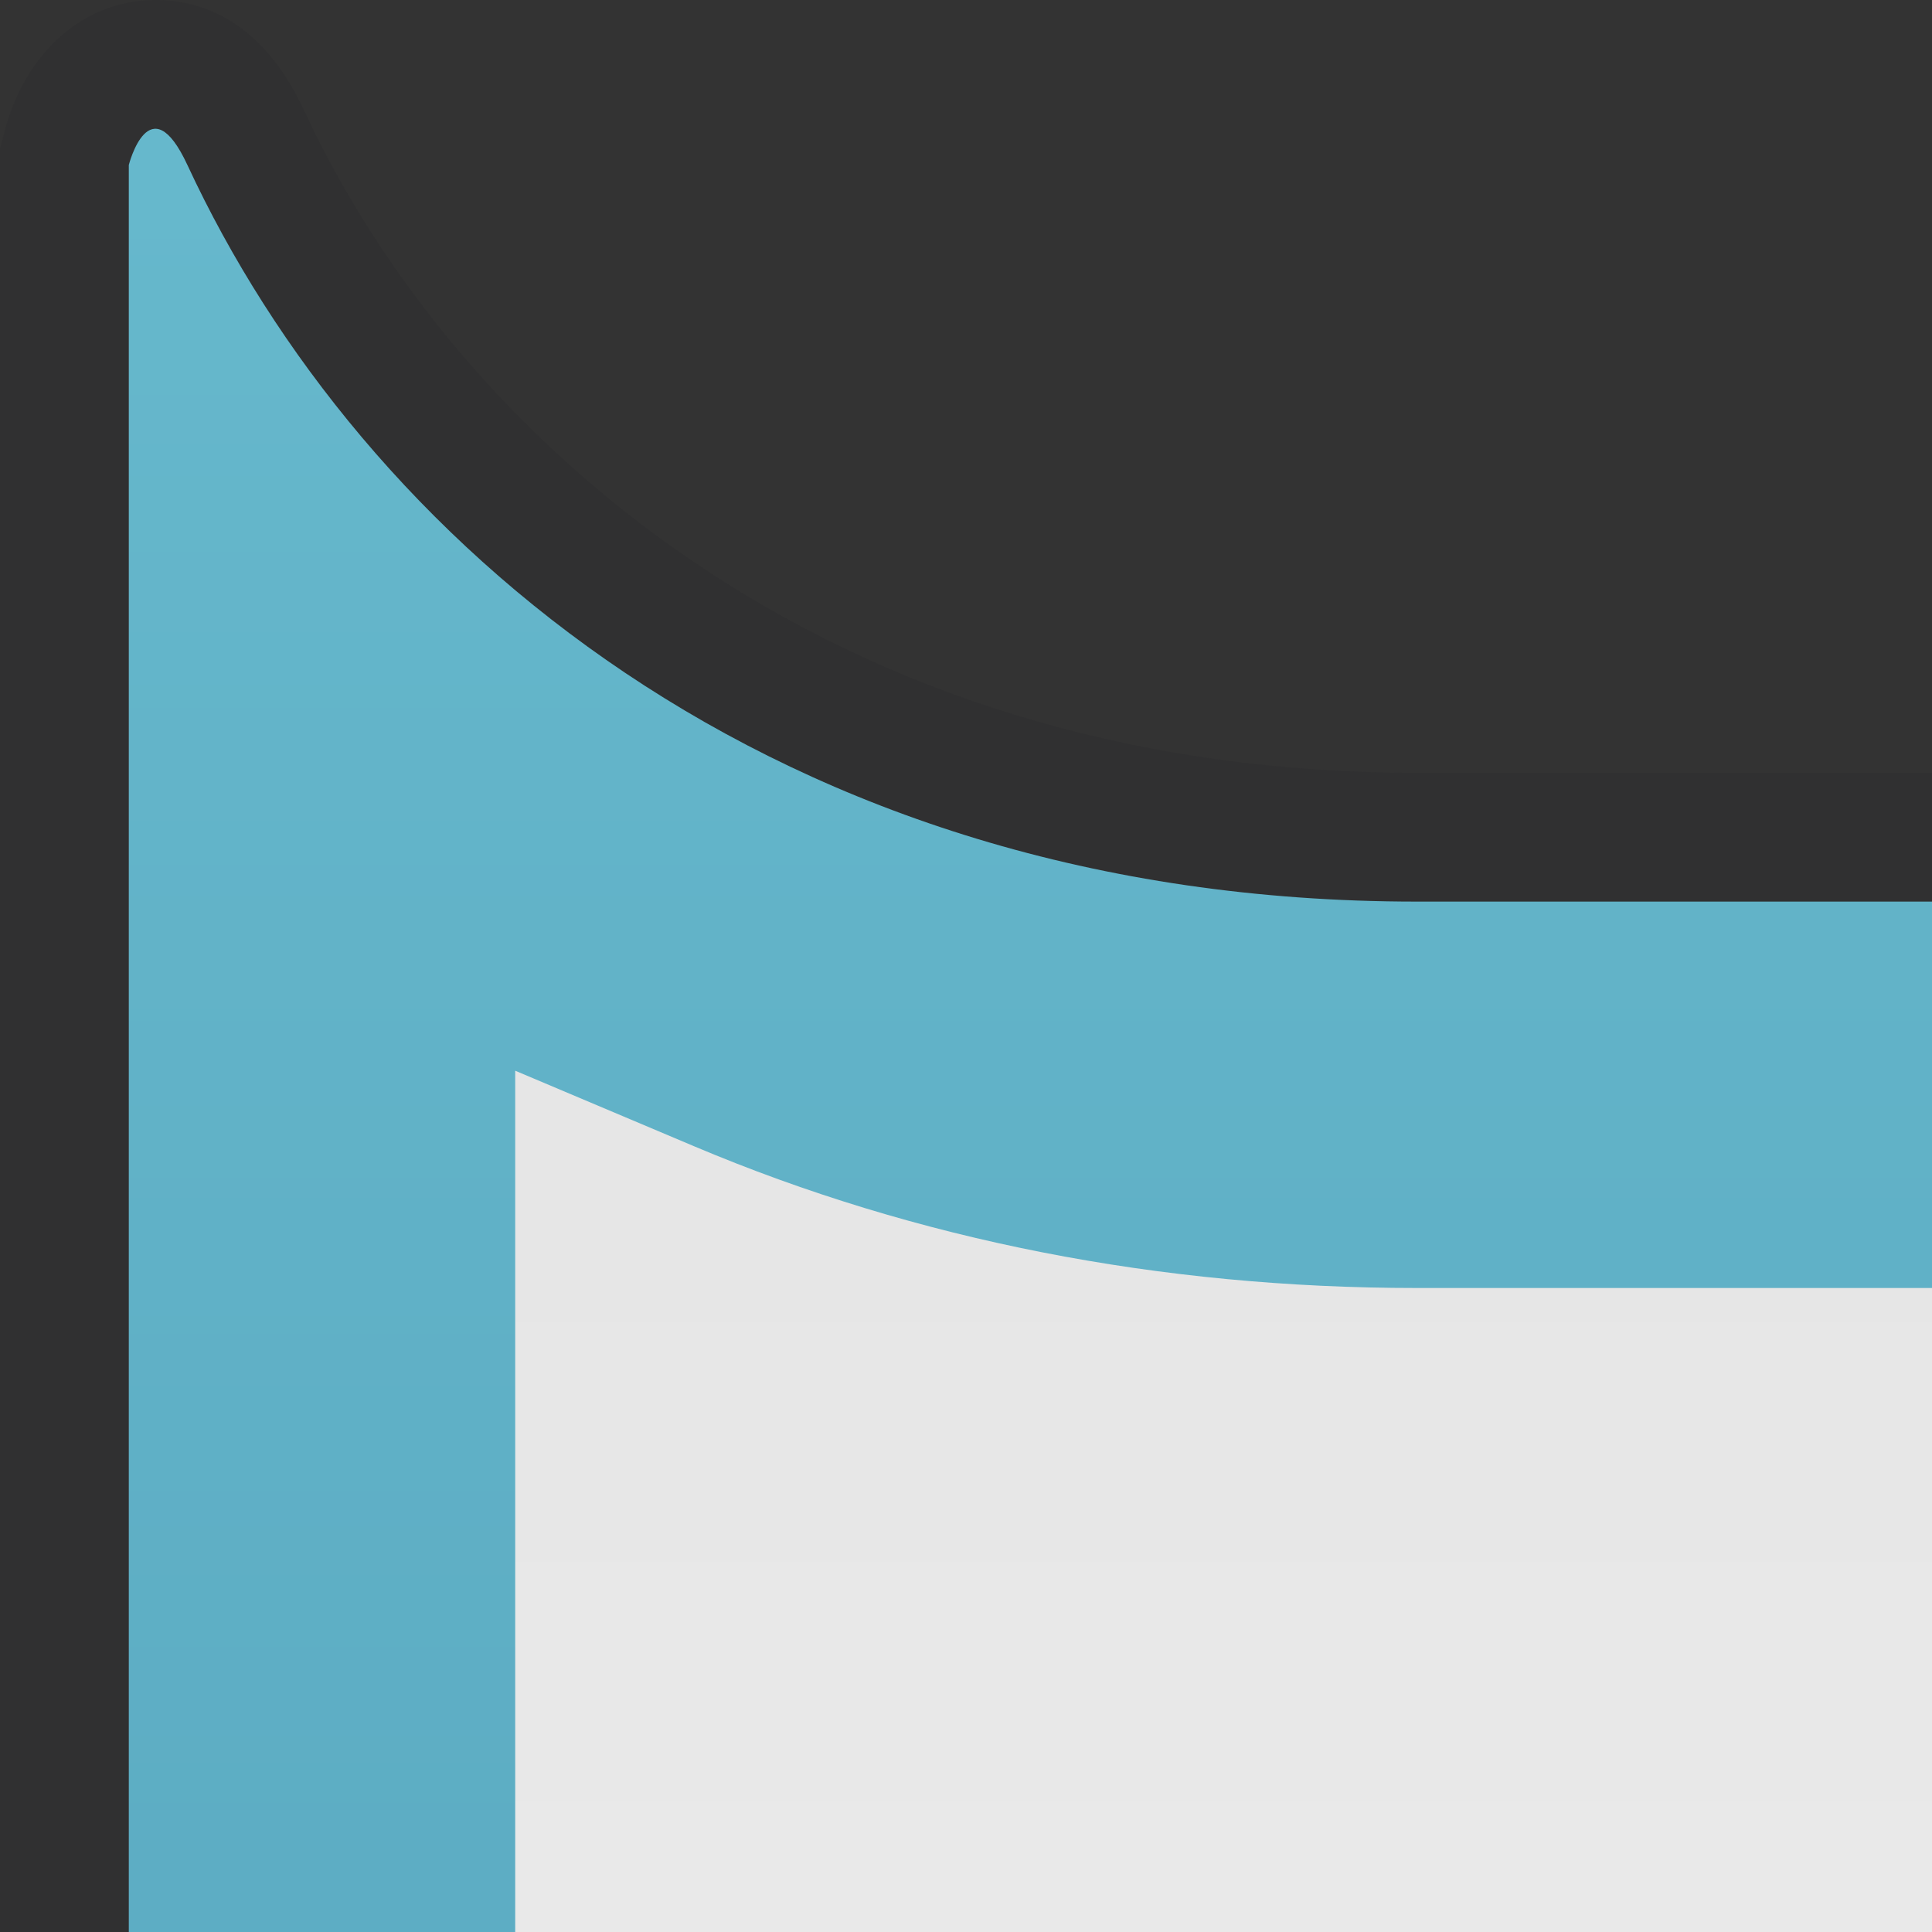 <?xml version="1.0" encoding="UTF-8"?>
<!DOCTYPE svg PUBLIC "-//W3C//DTD SVG 1.1 Tiny//EN" "http://www.w3.org/Graphics/SVG/1.1/DTD/svg11-tiny.dtd">
<svg baseProfile="tiny" height="15px" version="1.1" viewBox="0 0 15 15" width="15px" x="0px" xmlns="http://www.w3.org/2000/svg" xmlns:xlink="http://www.w3.org/1999/xlink" y="0px">
<rect x="0" y="0" width="15" height="15" fill="#333333" stroke="none"/>
<rect fill="none" height="15" width="15"/>
<path d="M15,6h-4C6.389,6,3.515,3.344,2.362,0.859  C2.032,0.148,1.552,0,1.207,0C0.652,0,0.191,0.406,0.031,1.035L0,1.156V15h15V6z" fill="#14141E" fill-opacity="0.1" fill-rule="evenodd" stroke-opacity="0.1"/>
<rect fill="none" fill-rule="evenodd" height="15" width="15"/>
<linearGradient gradientUnits="userSpaceOnUse" id="SVGID_1_" x1="9" x2="9" y1="9.333" y2="55.868">
<stop offset="0" style="stop-color:#E6E6E6"/>
<stop offset="1" style="stop-color:#FFFFFF"/>
</linearGradient>
<path d="M15,9h-4C9.141,9,7.384,8.656,5.779,7.979L3,6.804V15h12V9z  " fill="url(#SVGID_1_)" fill-rule="evenodd"/>
<linearGradient gradientUnits="userSpaceOnUse" id="SVGID_2_" x1="8" x2="8" y1="1.25" y2="58.305">
<stop offset="0" style="stop-color:#66B8CC"/>
<stop offset="1" style="stop-color:#3F89A9"/>
</linearGradient>
<path d="M4,8.313L5.39,8.9C7.116,9.629,9.004,10,11,10h4V7h-4  C6,7,2.797,4.174,1.455,1.281C1.161,0.648,1,1.281,1,1.281V15h3V8.313z" fill="url(#SVGID_2_)" fill-rule="evenodd"/>
</svg>
